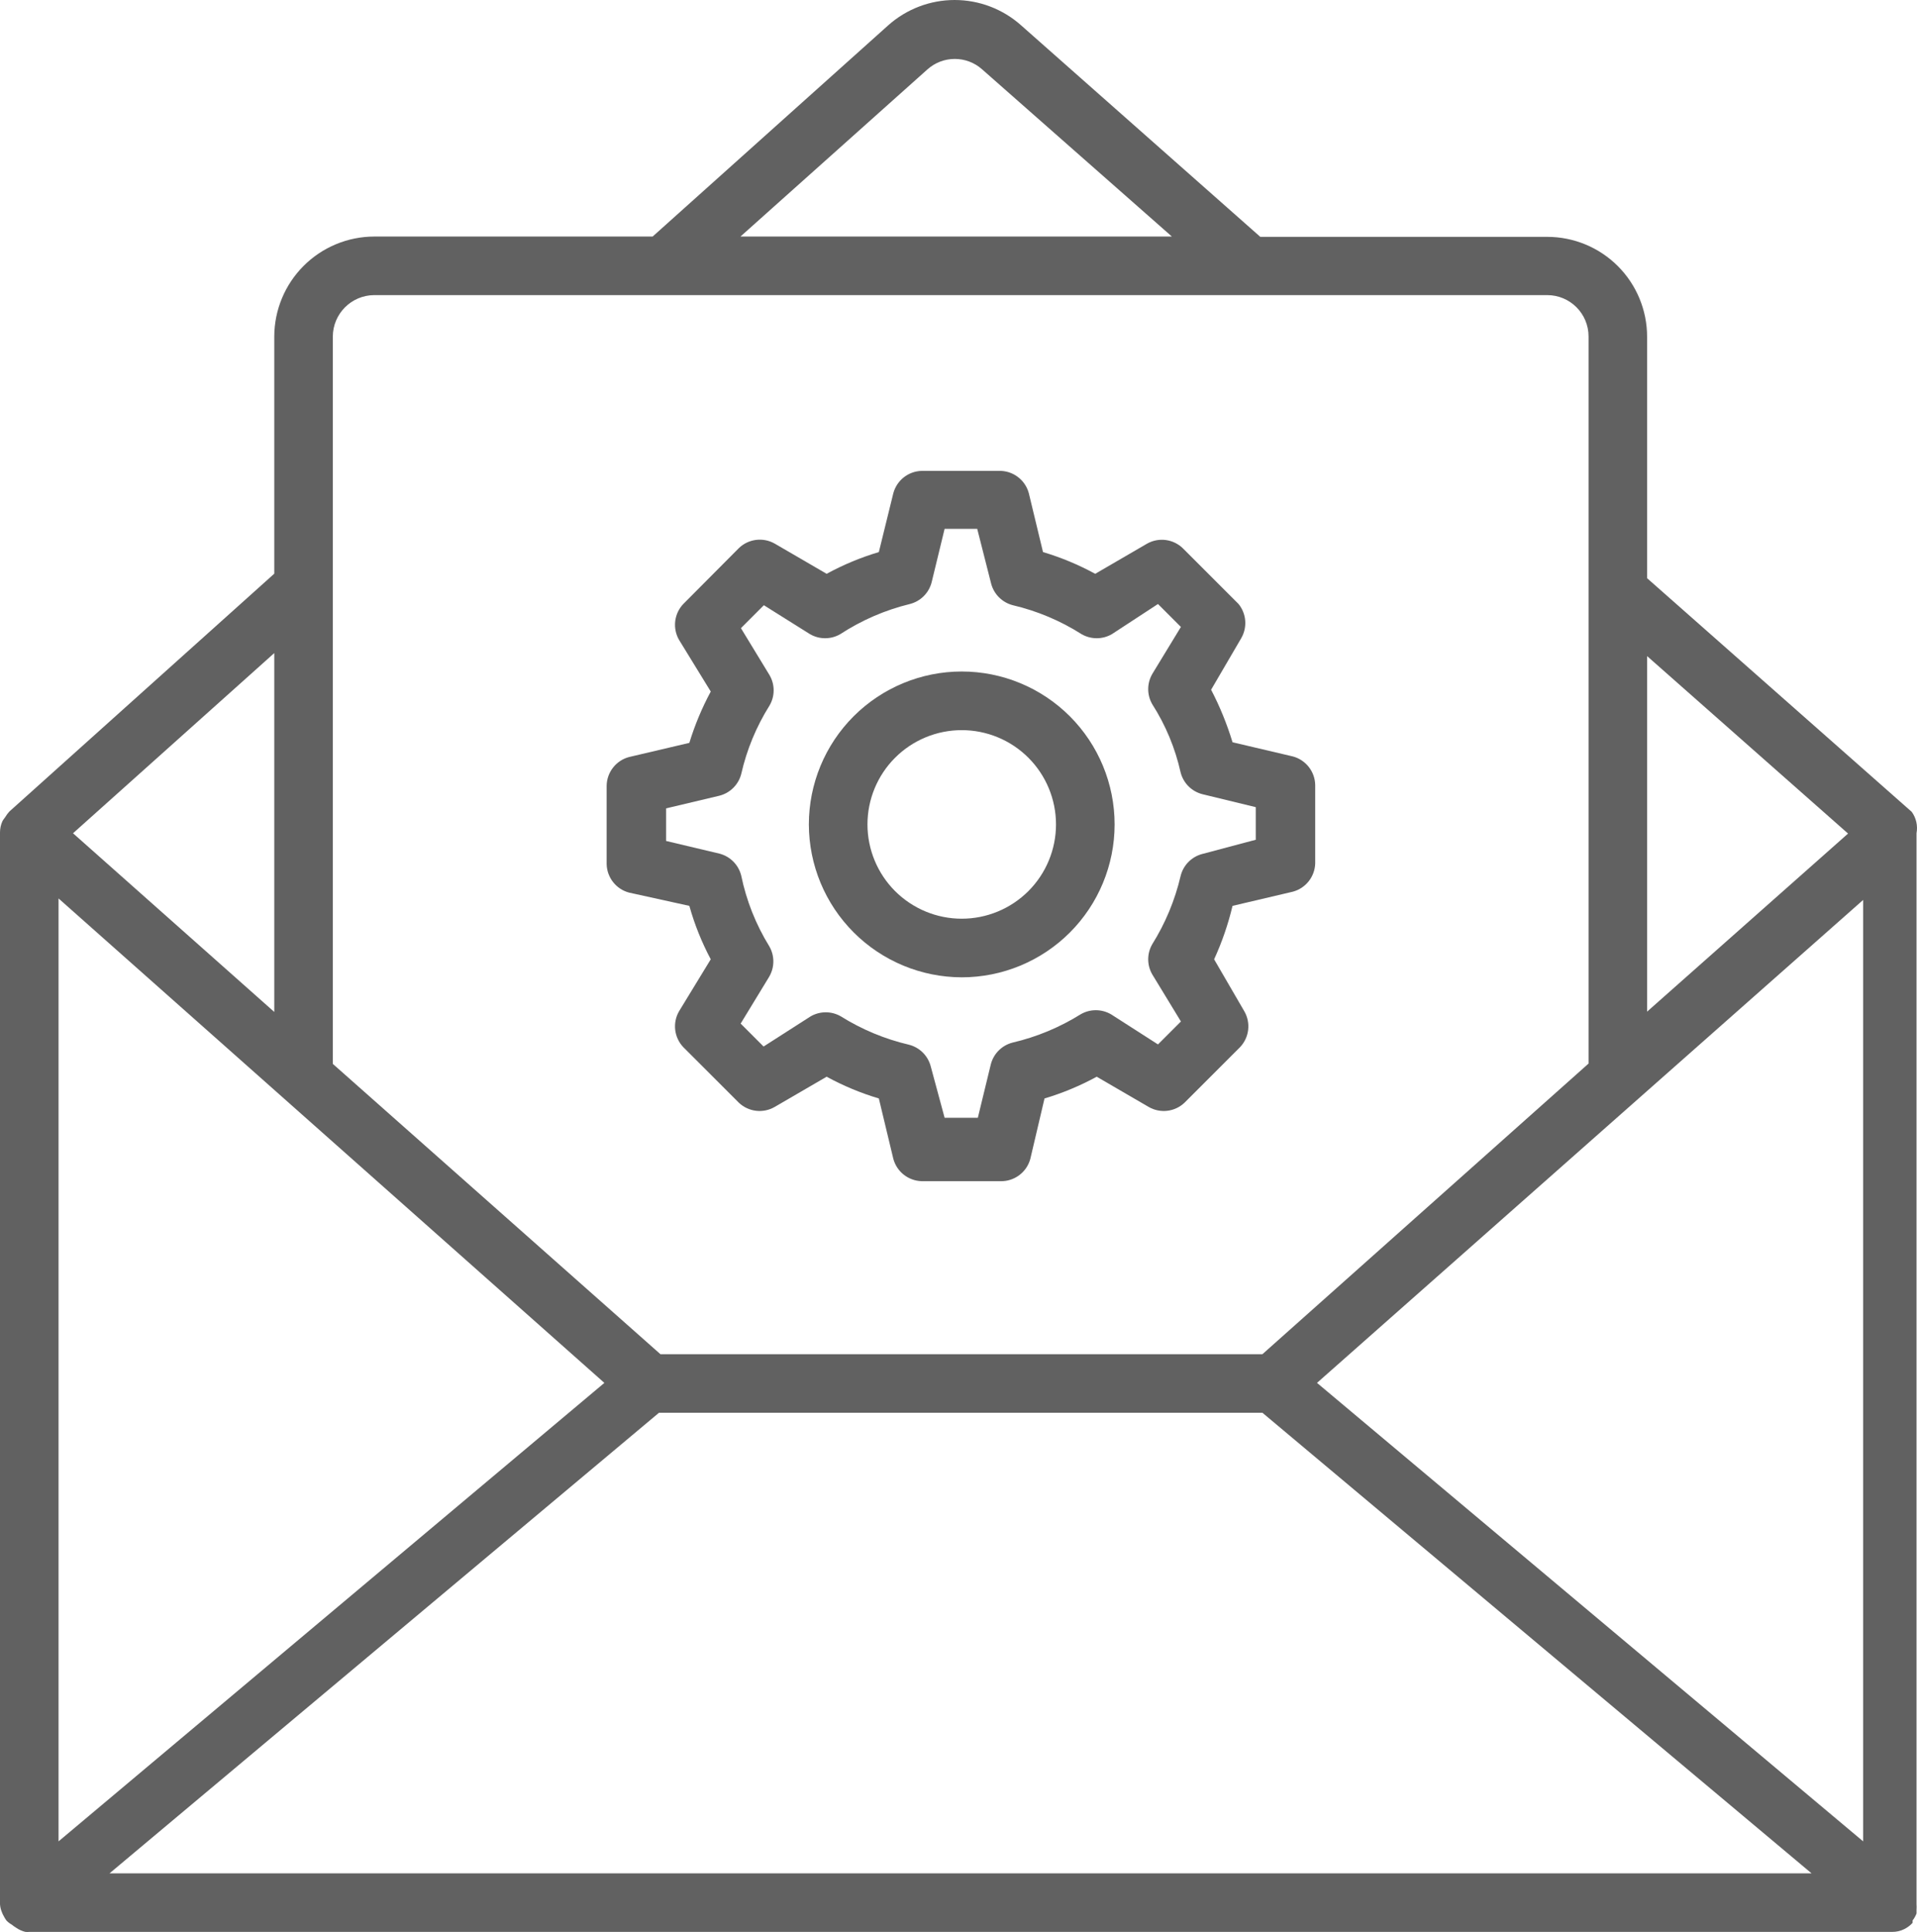 <svg width="1185" height="1194" xmlns="http://www.w3.org/2000/svg" xmlns:xlink="http://www.w3.org/1999/xlink" xml:space="preserve" overflow="hidden"><defs><clipPath id="clip0"><rect x="1605" y="393" width="1185" height="1194"/></clipPath></defs><g clip-path="url(#clip0)" transform="translate(-1605 -393)"><path d="M2786.73 894.724 2623.16 750.343 2623.16 601.117C2623.16 584.745 2616.66 569.04 2605.08 557.457 2593.51 545.882 2577.8 539.379 2561.43 539.379L2384.06 539.379 2236.15 408.614C2224.85 398.563 2210.25 393 2195.12 393 2179.99 393 2165.39 398.563 2154.09 408.614L2008.43 539.187 1836.27 539.187C1819.92 539.237 1804.24 545.757 1792.68 557.324 1781.11 568.899 1774.59 584.57 1774.54 600.934L1774.54 747.544 1610.79 894.53C1609.8 895.621 1608.92 896.813 1608.17 898.077 1607.55 898.836 1606.99 899.652 1606.5 900.501 1605.52 902.676 1605.01 905.022 1605 907.404L1605 1568.28 1605 1569.78C1605.09 1571.45 1605.47 1573.09 1606.12 1574.63 1606.42 1575.47 1606.79 1576.28 1607.24 1577.05 1607.73 1578.03 1608.29 1578.96 1608.92 1579.85 1609.9 1580.88 1611.04 1581.76 1612.28 1582.46 1613.1 1583.14 1613.98 1583.77 1614.89 1584.32 1616.64 1585.55 1618.6 1586.43 1620.67 1586.94 1621.54 1587.02 1622.41 1587.02 1623.28 1586.94L2774.79 1586.94C2777.31 1586.95 2779.81 1586.38 2782.06 1585.26 2784.03 1584.29 2785.8 1582.97 2787.28 1581.34L2787.28 1579.85C2788.31 1578.55 2789.13 1577.1 2789.71 1575.56L2789.71 1573.32C2789.8 1572.14 2789.8 1570.96 2789.71 1569.78L2789.71 907.958C2790.57 903.319 2789.5 898.531 2786.73 894.717ZM2623.16 798.477 2747.38 908.156 2623.16 1018.21ZM2178.33 435.857C2187.95 427.28 2202.47 427.28 2212.09 435.857L2329.41 539.192 2062.71 539.192ZM1810.73 600.94C1810.83 586.866 1822.21 575.484 1836.27 575.384L2561.42 575.384C2575.53 575.384 2586.97 586.826 2586.97 600.94L2586.97 1050.3 2385.35 1229.93 2013.27 1229.93 1810.72 1050.49ZM1774.54 796.608 1774.54 1018.4 1650.14 907.971ZM1641.19 948.258 1978.59 1247.65 1641.19 1530.99ZM1672.71 1550.75 2012.35 1266.11 2385.37 1266.11 2724.82 1550.75ZM2756.7 1530.98 2419.11 1247.64 2756.7 949.189Z" fill="#616161" fill-rule="evenodd"/><path d="M2044.35 985.866 2024.77 1017.96C2020.62 1025.11 2021.69 1034.16 2027.38 1040.15L2061.71 1074.48C2067.71 1080.18 2076.74 1081.25 2083.9 1077.09L2115.99 1058.43C2126.25 1064.02 2137.07 1068.53 2148.26 1071.87L2157.21 1109.18C2159.36 1117.16 2166.5 1122.77 2174.75 1122.99L2223.25 1122.99C2231.92 1123.28 2239.65 1117.56 2241.9 1109.18L2250.67 1071.87C2261.86 1068.53 2272.68 1064.02 2282.94 1058.43L2315.03 1077.09C2322.19 1081.25 2331.23 1080.18 2337.22 1074.48L2371.55 1040.15C2377.25 1034.15 2378.31 1025.11 2374.16 1017.96L2355.51 985.866C2360.38 975.263 2364.19 964.195 2366.89 952.843L2404.19 944.074C2412.17 941.933 2417.78 934.795 2418 926.541L2418 878.219C2417.87 869.891 2412.24 862.661 2404.19 860.494L2366.89 851.725C2363.49 840.514 2359.06 829.647 2353.65 819.267L2372.3 787.368 2372.3 787.36C2376.15 780.665 2375.49 772.277 2370.62 766.282L2336.29 731.95C2330.38 726.127 2321.33 724.912 2314.1 728.967L2282.01 747.624C2271.75 742.035 2260.93 737.53 2249.74 734.189L2240.97 697.81C2238.72 689.433 2230.99 683.711 2222.32 684.011L2174.75 684.011C2166.5 684.218 2159.36 689.832 2157.21 697.81L2148.26 734.189C2137.07 737.53 2126.25 742.035 2115.99 747.624L2083.91 728.967C2076.71 724.87 2067.66 726.004 2061.71 731.767L2027.38 766.282C2021.69 772.286 2020.62 781.322 2024.77 788.486L2044.36 820.385C2038.92 830.495 2034.48 841.122 2031.12 852.1L1993.81 860.87C1985.76 863.036 1980.13 870.264 1980 878.592L1980 927.098C1980.22 935.353 1985.83 942.49 1993.81 944.63L2031.12 952.843C2034.33 964.295 2038.77 975.363 2044.36 985.866ZM2016.75 892.585 2049.77 884.747C2056.36 883.056 2061.51 877.909 2063.2 871.313 2066.6 856.305 2072.54 841.987 2080.73 828.962 2084.07 823.19 2084.07 816.078 2080.73 810.306L2063.01 781.207 2077.18 767.032 2105.73 784.938C2111.5 788.27 2118.61 788.27 2124.38 784.938 2137.58 776.318 2152.15 770.007 2167.47 766.282 2174.07 764.591 2179.21 759.444 2180.9 752.849L2188.92 719.827 2209.07 719.827 2217.65 753.6C2219.34 760.186 2224.49 765.333 2231.08 767.032 2246.16 770.58 2260.54 776.635 2273.61 784.94 2279.38 788.27 2286.5 788.27 2292.27 784.94L2320.81 766.284 2334.98 780.458 2317.26 809.558 2317.27 809.566C2313.93 815.338 2313.93 822.451 2317.27 828.222 2325.54 841.141 2331.47 855.407 2334.8 870.381 2336.49 876.978 2341.63 882.125 2348.23 883.815L2381.25 891.837 2381.25 911.983 2348.23 920.753C2341.59 922.478 2336.43 927.708 2334.8 934.37 2331.31 949.295 2325.39 963.547 2317.27 976.538 2313.93 982.309 2313.93 989.422 2317.27 995.194L2334.99 1024.29 2320.81 1038.47 2291.72 1019.81 2291.71 1019.82C2285.94 1016.48 2278.83 1016.48 2273.06 1019.82 2260.07 1027.94 2245.82 1033.86 2230.89 1037.35 2224.31 1039.04 2219.16 1044.19 2217.47 1050.79L2209.45 1083.81 2188.92 1083.81 2180.35 1052.09C2178.66 1045.5 2173.51 1040.35 2166.91 1038.66 2151.99 1035.17 2137.75 1029.25 2124.76 1021.12 2118.99 1017.79 2111.88 1017.79 2106.11 1021.12L2077.01 1039.77 2062.84 1025.6 2080.56 996.501 2080.55 996.501C2083.88 990.729 2083.88 983.616 2080.55 977.845 2072.26 964.419 2066.39 949.643 2063.2 934.185 2061.57 927.522 2056.41 922.292 2049.77 920.567L2016.75 912.729Z" fill="#616161" fill-rule="evenodd"/><path d="M2199.5 997C2224.56 997 2248.6 987.046 2266.33 969.32 2284.04 951.603 2294 927.568 2294 902.504 2294 877.443 2284.04 853.406 2266.33 835.68 2248.6 817.963 2224.56 808 2199.5 808 2174.44 808 2150.4 817.963 2132.67 835.68 2114.96 853.406 2105 877.441 2105 902.504 2105.05 927.549 2115.02 951.56 2132.73 969.268 2150.44 986.977 2174.45 996.949 2199.5 996.998ZM2199.5 844.237C2214.96 844.237 2229.77 850.373 2240.71 861.303 2251.63 872.233 2257.77 887.047 2257.77 902.507 2257.77 917.955 2251.63 932.78 2240.71 943.71 2229.77 954.631 2214.96 960.776 2199.5 960.776 2184.04 960.776 2169.23 954.631 2158.29 943.71 2147.37 932.78 2141.23 917.957 2141.23 902.507 2141.23 887.05 2147.37 872.233 2158.29 861.303 2169.23 850.373 2184.04 844.237 2199.5 844.237Z" fill="#616161" fill-rule="evenodd"/></g></svg>